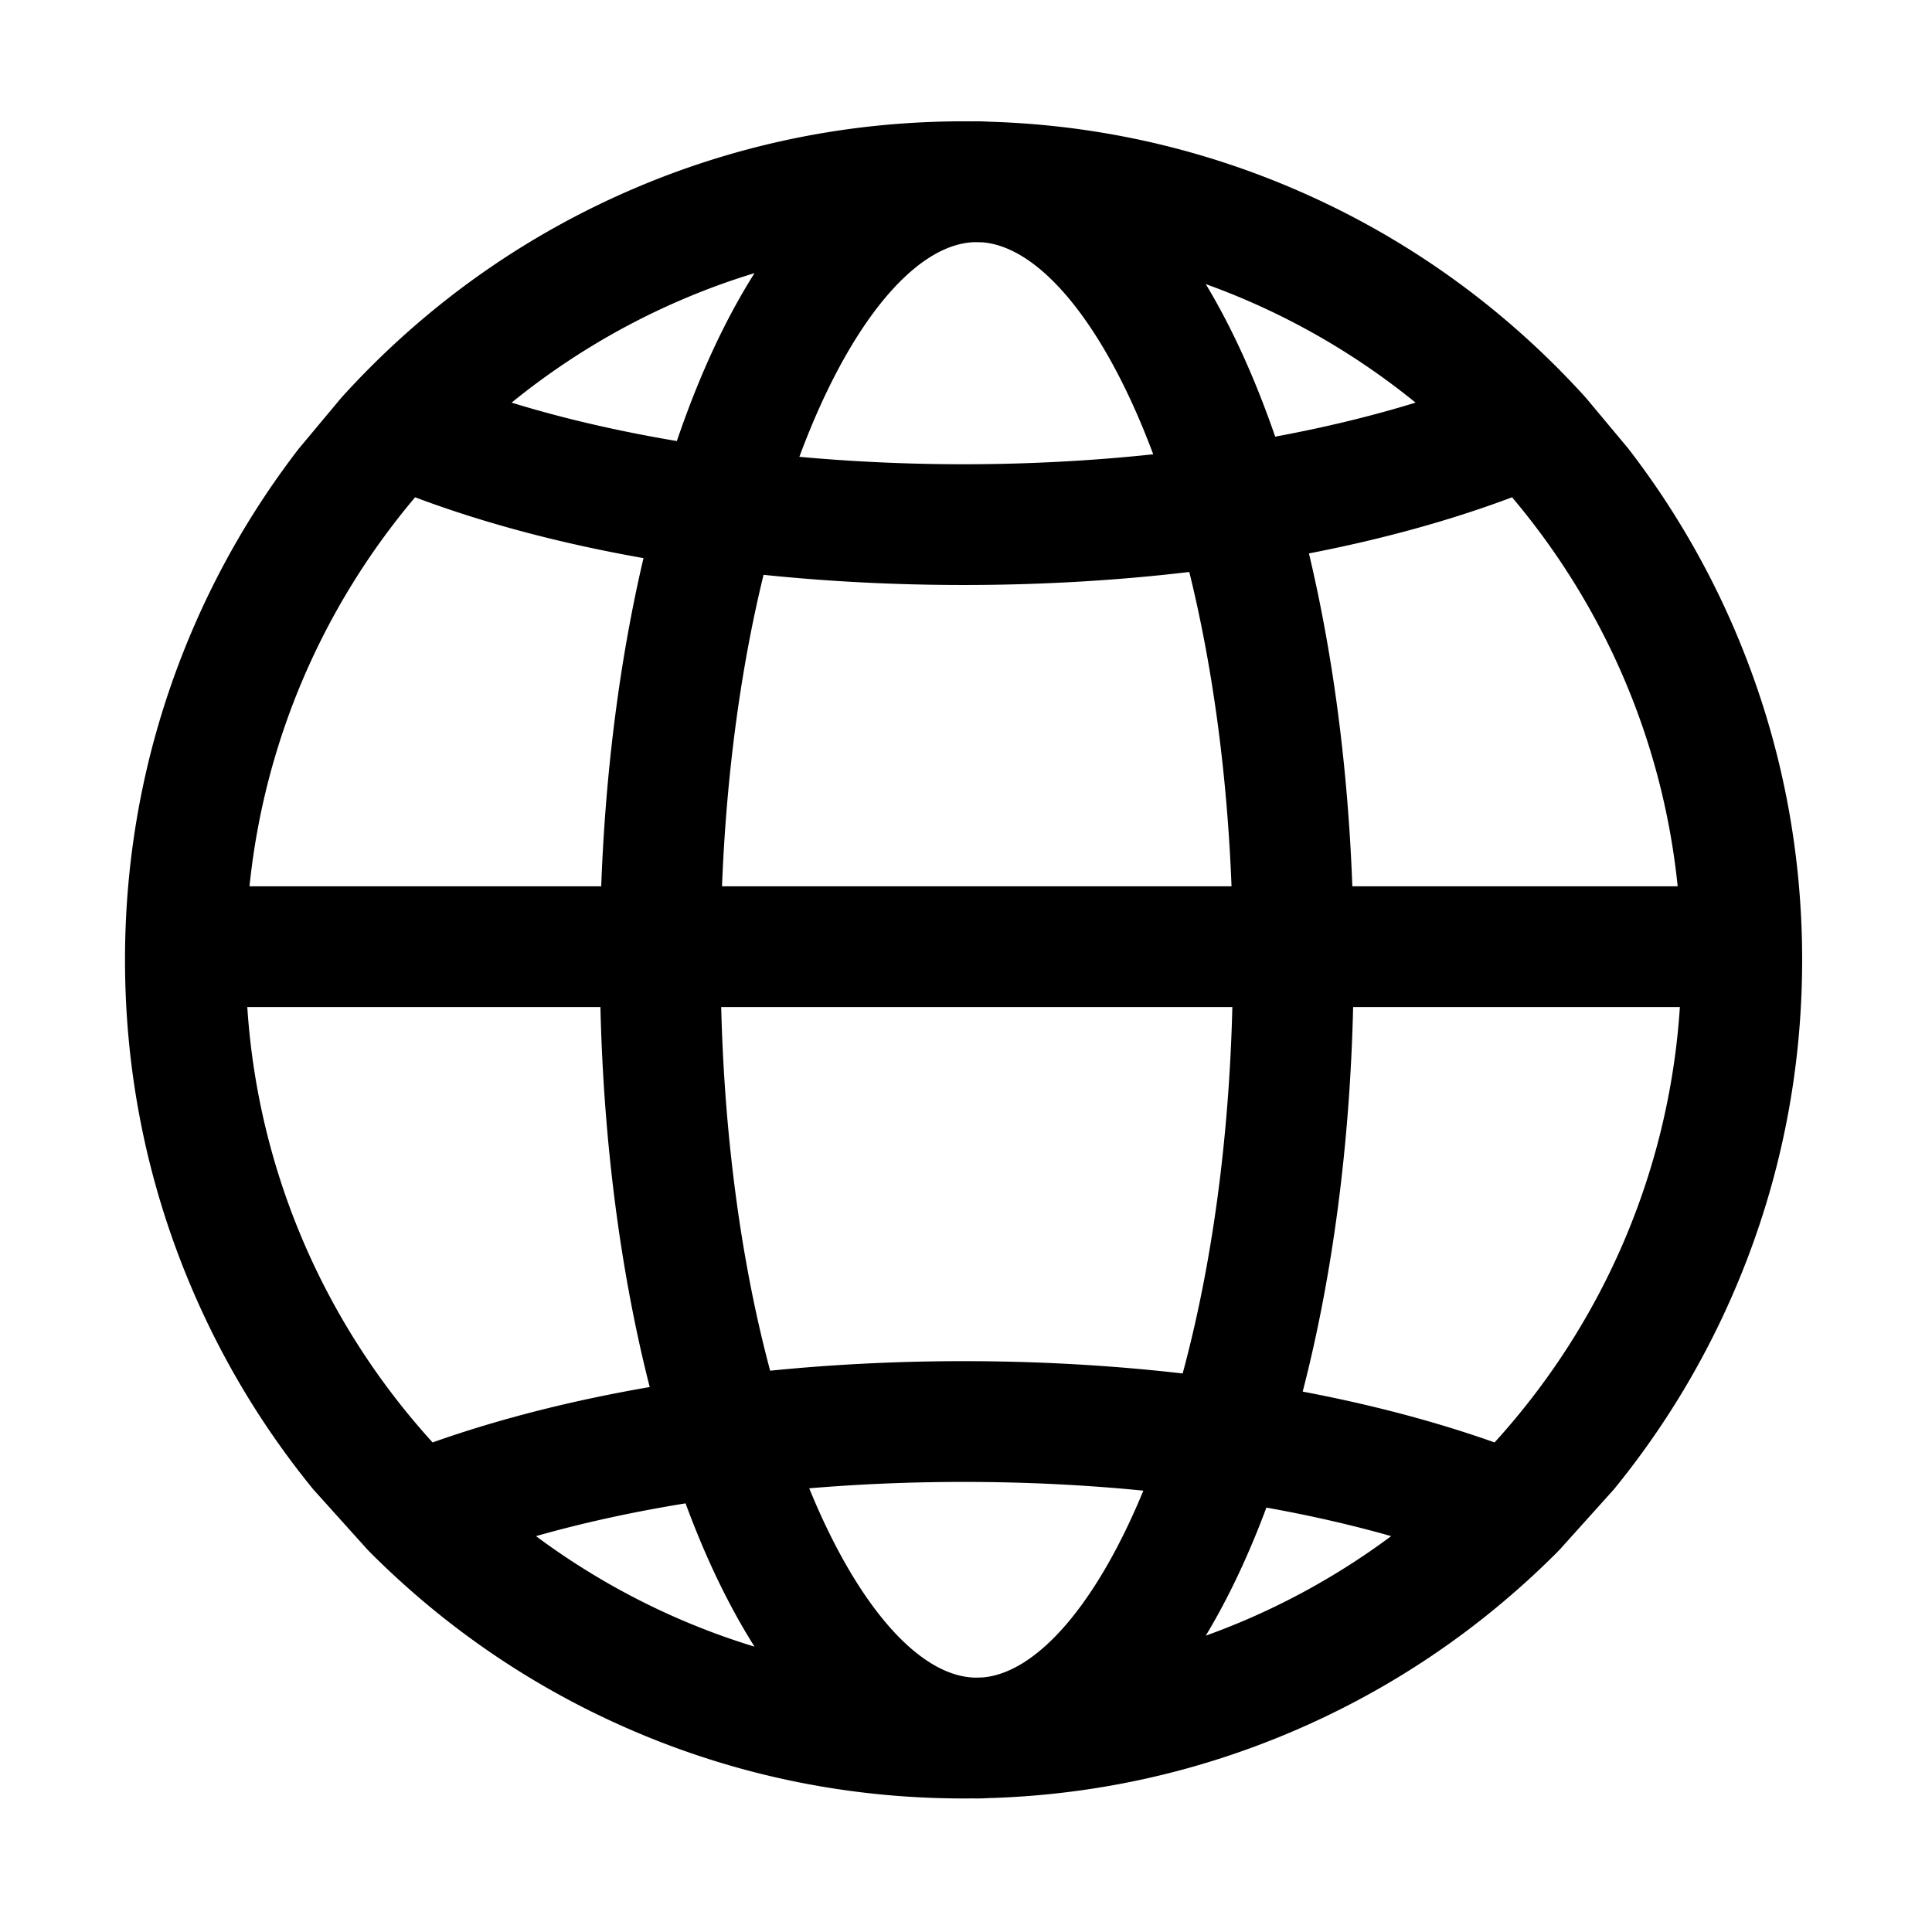 <svg class="icon" viewBox="0 0 1024 1024" xmlns="http://www.w3.org/2000/svg" width="200" height="200"><defs><style/></defs><path d="M920.241 335.746a442.185 442.185 0 0 0-57.246-98.041l-22.484-26.917a453.414 453.414 0 0 0-15.508-16.311c-40.809-40.809-88.338-72.851-141.268-95.239a441.237 441.237 0 0 0-75.858-24.306l-.067-.015a454.197 454.197 0 0 0-5.911-1.275 429.23 429.23 0 0 0-11.619-2.261 417.906 417.906 0 0 0-5.725-.995 420.027 420.027 0 0 0-3.731-.606c-.659-.104-1.319-.208-1.978-.31a460.512 460.512 0 0 0-9.006-1.287c-.782-.104-1.563-.208-2.346-.307a427.317 427.317 0 0 0-3.191-.391c-.823-.099-1.645-.198-2.469-.292-1.03-.117-2.061-.228-3.092-.339-.855-.091-1.709-.184-2.565-.271-1.007-.102-2.015-.196-3.023-.292-.879-.083-1.758-.168-2.637-.245-.995-.088-1.992-.168-2.988-.249-.889-.073-1.777-.147-2.667-.215-.999-.075-1.999-.142-2.999-.211-.889-.061-1.778-.125-2.668-.181-1.012-.064-2.025-.118-3.039-.175-.877-.049-1.754-.102-2.632-.146-1.046-.052-2.093-.095-3.14-.14-.848-.037-1.694-.078-2.543-.11-1.103-.041-2.208-.072-3.312-.105l-.521-.017c-2.091-.128-4.19-.2-6.297-.2-.736 0-1.47.014-2.204.029-1.595-.017-3.19-.029-4.787-.029-1.908 0-3.814.012-5.719.036-.667.008-1.333.026-2 .037-1.236.021-2.472.04-3.706.071-.795.02-1.589.049-2.384.073-1.104.033-2.209.064-3.312.105-.849.032-1.695.073-2.543.11-1.047.045-2.094.088-3.139.14-.879.044-1.756.097-2.634.146-1.012.057-2.025.111-3.036.175-.891.056-1.78.12-2.67.181-.999.069-1.999.136-2.997.211-.89.067-1.78.142-2.669.215-.996.081-1.992.161-2.986.249-.881.078-1.76.162-2.64.245-1.007.095-2.015.19-3.021.291-.857.087-1.712.18-2.567.271-1.03.11-2.06.221-3.089.338-.825.094-1.648.193-2.472.292-1.063.127-2.126.256-3.188.391a527.91 527.91 0 0 0-5.667.758 526.285 526.285 0 0 0-5.684.835 466.058 466.058 0 0 0-7.441 1.209 444.066 444.066 0 0 0-9.773 1.786c-.357.07-.715.139-1.072.21-1.59.313-3.178.636-4.764.967l-.622.13c-1.764.371-3.526.752-5.286 1.145l-.082.018a441.244 441.244 0 0 0-75.851 24.304c-52.93 22.388-100.459 54.43-141.268 95.239a452.833 452.833 0 0 0-15.512 16.316l-22.48 26.911a442.189 442.189 0 0 0-57.247 98.041C78.013 390.559 66.258 448.77 66.258 508.758c0 59.988 11.756 118.198 34.941 173.015 16.495 39 38.251 75.056 64.874 107.664l28.694 31.894c.561.567 1.106 1.146 1.671 1.711 40.809 40.808 88.338 72.851 141.268 95.238 44.607 18.868 91.464 30.165 139.695 33.719.102.008.205.013.307.021 1.733.127 3.468.245 5.204.351.268.016.537.029.805.045 1.573.094 3.146.183 4.722.26.466.023.934.039 1.401.06 1.381.063 2.763.127 4.146.178.69.025 1.381.041 2.071.064 1.162.037 2.323.078 3.486.107 1.007.025 2.016.038 3.025.056.853.015 1.705.036 2.558.047 1.863.023 3.727.034 5.594.034 1.6 0 3.198-.013 4.795-.029.731.016 1.463.029 2.196.029 2.113 0 4.217-.072 6.313-.202.453-.013.906-.027 1.358-.042.69-.022 1.382-.038 2.071-.064 1.383-.051 2.765-.114 4.146-.178.467-.021.934-.037 1.401-.06 1.576-.077 3.149-.167 4.722-.26.268-.016.537-.028.805-.045 1.737-.107 3.471-.225 5.204-.351.102-.008.205-.013.307-.021 48.232-3.554 95.088-14.851 139.696-33.719 52.93-22.388 100.459-54.431 141.268-95.238.569-.569 1.118-1.153 1.684-1.724l28.681-31.881c26.624-32.608 48.378-68.663 64.873-107.664 23.186-54.816 34.941-113.026 34.941-173.015.001-59.985-11.755-118.196-34.94-173.012zM889.198 469.77H716.764c-2.31-62.635-10.171-122.586-23-176.443 38.865-7.529 75.102-17.508 107.659-29.753 48.083 56.92 79.789 128.099 87.775 206.196zM750.277 213.399c-23.095 7.113-48.076 13.156-74.397 18.039-3.135-9.062-6.426-17.877-9.89-26.391-8.221-20.21-17.224-38.392-26.899-54.457 40.71 14.636 78.224 36.024 111.186 62.809zm-321.565 15.764c25.269-62.119 57.867-99.59 87.51-100.807.605.008 1.211.008 1.815.019.55.01 1.099.019 1.648.031.384.009.766.027 1.15.036 29.201 2.502 61.068 39.744 85.872 100.72a457.753 457.753 0 0 1 4.526 11.625c-32.554 3.462-66.334 5.273-100.515 5.273-29.486 0-58.676-1.347-87.038-3.938a464.61 464.61 0 0 1 5.032-12.959zm82.008 80.898c41.092 0 81.247-2.352 119.625-6.897 12.406 50.261 20.065 106.935 22.39 166.606H382.686c2.302-59.073 9.827-115.216 22.014-165.1 34.227 3.553 69.756 5.391 106.02 5.391zM399.926 144.755c-11.049 17.452-21.265 37.598-30.497 60.293-3.759 9.241-7.316 18.833-10.688 28.717-31.18-5.241-60.662-12.075-87.58-20.365 37.657-30.6 81.253-54.156 128.765-68.645zm-179.91 118.819c36.271 13.642 77.097 24.483 121.047 32.245-12.48 53.21-20.131 112.282-22.406 173.95H132.241c7.986-78.096 39.692-149.275 87.775-206.195zM131.073 533.77h187.162c1.695 71.998 10.69 140.829 26.123 201.393-41.475 7.155-80.272 17.015-115.073 29.359-56.244-61.835-92.439-142.212-98.212-230.752zm153.021 280.411c24.767-7.039 51.346-12.854 79.266-17.368a513.74 513.74 0 0 0 6.069 15.66c9.232 22.695 19.448 42.841 30.497 60.293-42.166-12.858-81.249-32.857-115.832-58.585zm236.775 74.894c-.545.014-1.089.037-1.635.049-.559.012-1.118.022-1.677.032-.422.007-.845.007-1.267.013-29.585-1.16-62.12-38.456-87.381-100.336 26.59-2.238 53.97-3.389 81.811-3.389 32.567 0 64.502 1.576 95.278 4.625-24.691 59.93-56.213 96.503-85.129 99.006zM510.72 721.442c-34.943 0-69.307 1.723-102.521 5.06-15.273-57.022-24.218-123.049-25.948-192.733h270.92c-1.745 70.279-10.823 136.846-26.335 194.2-37.396-4.297-76.381-6.527-116.116-6.527zm128.372 145.489c9.675-16.065 18.678-34.247 26.899-54.457a511.68 511.68 0 0 0 5.223-13.421c23.14 4.146 45.279 9.202 66.131 15.129-29.726 22.114-62.777 39.995-98.253 52.749zm153.063-102.41c-31.034-11.008-65.244-20.043-101.7-26.944 15.81-61.143 25.014-130.856 26.731-203.808h173.18c-5.773 88.541-41.968 168.918-98.211 230.752z"/></svg>